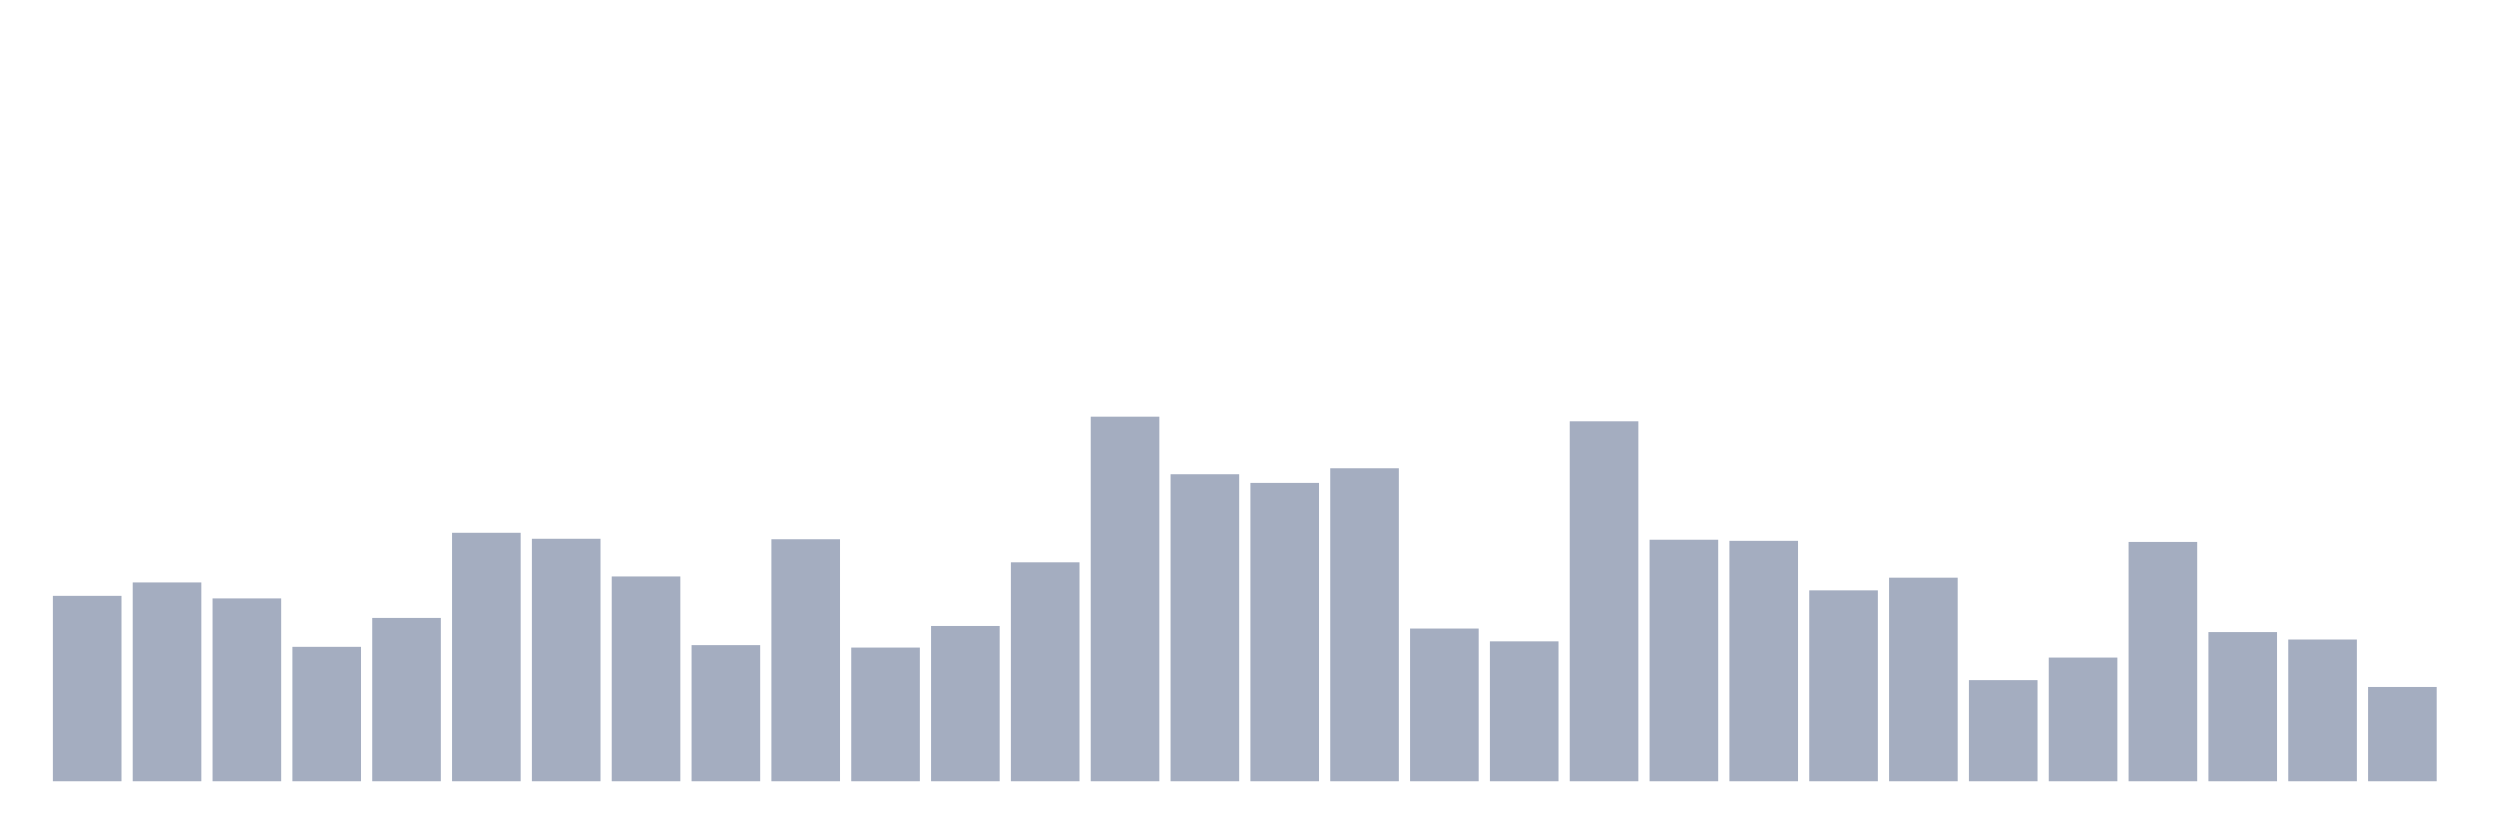 <svg xmlns="http://www.w3.org/2000/svg" viewBox="0 0 480 160"><g transform="translate(10,10)"><rect class="bar" x="0.153" width="13.175" y="104.403" height="35.597" fill="rgb(164,173,192)"></rect><rect class="bar" x="15.482" width="13.175" y="101.827" height="38.173" fill="rgb(164,173,192)"></rect><rect class="bar" x="30.81" width="13.175" y="104.895" height="35.105" fill="rgb(164,173,192)"></rect><rect class="bar" x="46.138" width="13.175" y="114.192" height="25.808" fill="rgb(164,173,192)"></rect><rect class="bar" x="61.466" width="13.175" y="108.642" height="31.358" fill="rgb(164,173,192)"></rect><rect class="bar" x="76.794" width="13.175" y="92.295" height="47.705" fill="rgb(164,173,192)"></rect><rect class="bar" x="92.123" width="13.175" y="93.443" height="46.557" fill="rgb(164,173,192)"></rect><rect class="bar" x="107.451" width="13.175" y="100.679" height="39.321" fill="rgb(164,173,192)"></rect><rect class="bar" x="122.779" width="13.175" y="113.864" height="26.136" fill="rgb(164,173,192)"></rect><rect class="bar" x="138.107" width="13.175" y="93.536" height="46.464" fill="rgb(164,173,192)"></rect><rect class="bar" x="153.436" width="13.175" y="114.333" height="25.667" fill="rgb(164,173,192)"></rect><rect class="bar" x="168.764" width="13.175" y="110.187" height="29.813" fill="rgb(164,173,192)"></rect><rect class="bar" x="184.092" width="13.175" y="97.963" height="42.037" fill="rgb(164,173,192)"></rect><rect class="bar" x="199.42" width="13.175" y="70" height="70" fill="rgb(164,173,192)"></rect><rect class="bar" x="214.748" width="13.175" y="81.054" height="58.946" fill="rgb(164,173,192)"></rect><rect class="bar" x="230.077" width="13.175" y="82.717" height="57.283" fill="rgb(164,173,192)"></rect><rect class="bar" x="245.405" width="13.175" y="79.906" height="60.094" fill="rgb(164,173,192)"></rect><rect class="bar" x="260.733" width="13.175" y="110.679" height="29.321" fill="rgb(164,173,192)"></rect><rect class="bar" x="276.061" width="13.175" y="113.138" height="26.862" fill="rgb(164,173,192)"></rect><rect class="bar" x="291.39" width="13.175" y="70.89" height="69.11" fill="rgb(164,173,192)"></rect><rect class="bar" x="306.718" width="13.175" y="93.63" height="46.37" fill="rgb(164,173,192)"></rect><rect class="bar" x="322.046" width="13.175" y="93.841" height="46.159" fill="rgb(164,173,192)"></rect><rect class="bar" x="337.374" width="13.175" y="103.349" height="36.651" fill="rgb(164,173,192)"></rect><rect class="bar" x="352.702" width="13.175" y="100.913" height="39.087" fill="rgb(164,173,192)"></rect><rect class="bar" x="368.031" width="13.175" y="120.585" height="19.415" fill="rgb(164,173,192)"></rect><rect class="bar" x="383.359" width="13.175" y="116.253" height="23.747" fill="rgb(164,173,192)"></rect><rect class="bar" x="398.687" width="13.175" y="94.052" height="45.948" fill="rgb(164,173,192)"></rect><rect class="bar" x="414.015" width="13.175" y="111.358" height="28.642" fill="rgb(164,173,192)"></rect><rect class="bar" x="429.344" width="13.175" y="112.787" height="27.213" fill="rgb(164,173,192)"></rect><rect class="bar" x="444.672" width="13.175" y="121.897" height="18.103" fill="rgb(164,173,192)"></rect></g></svg>